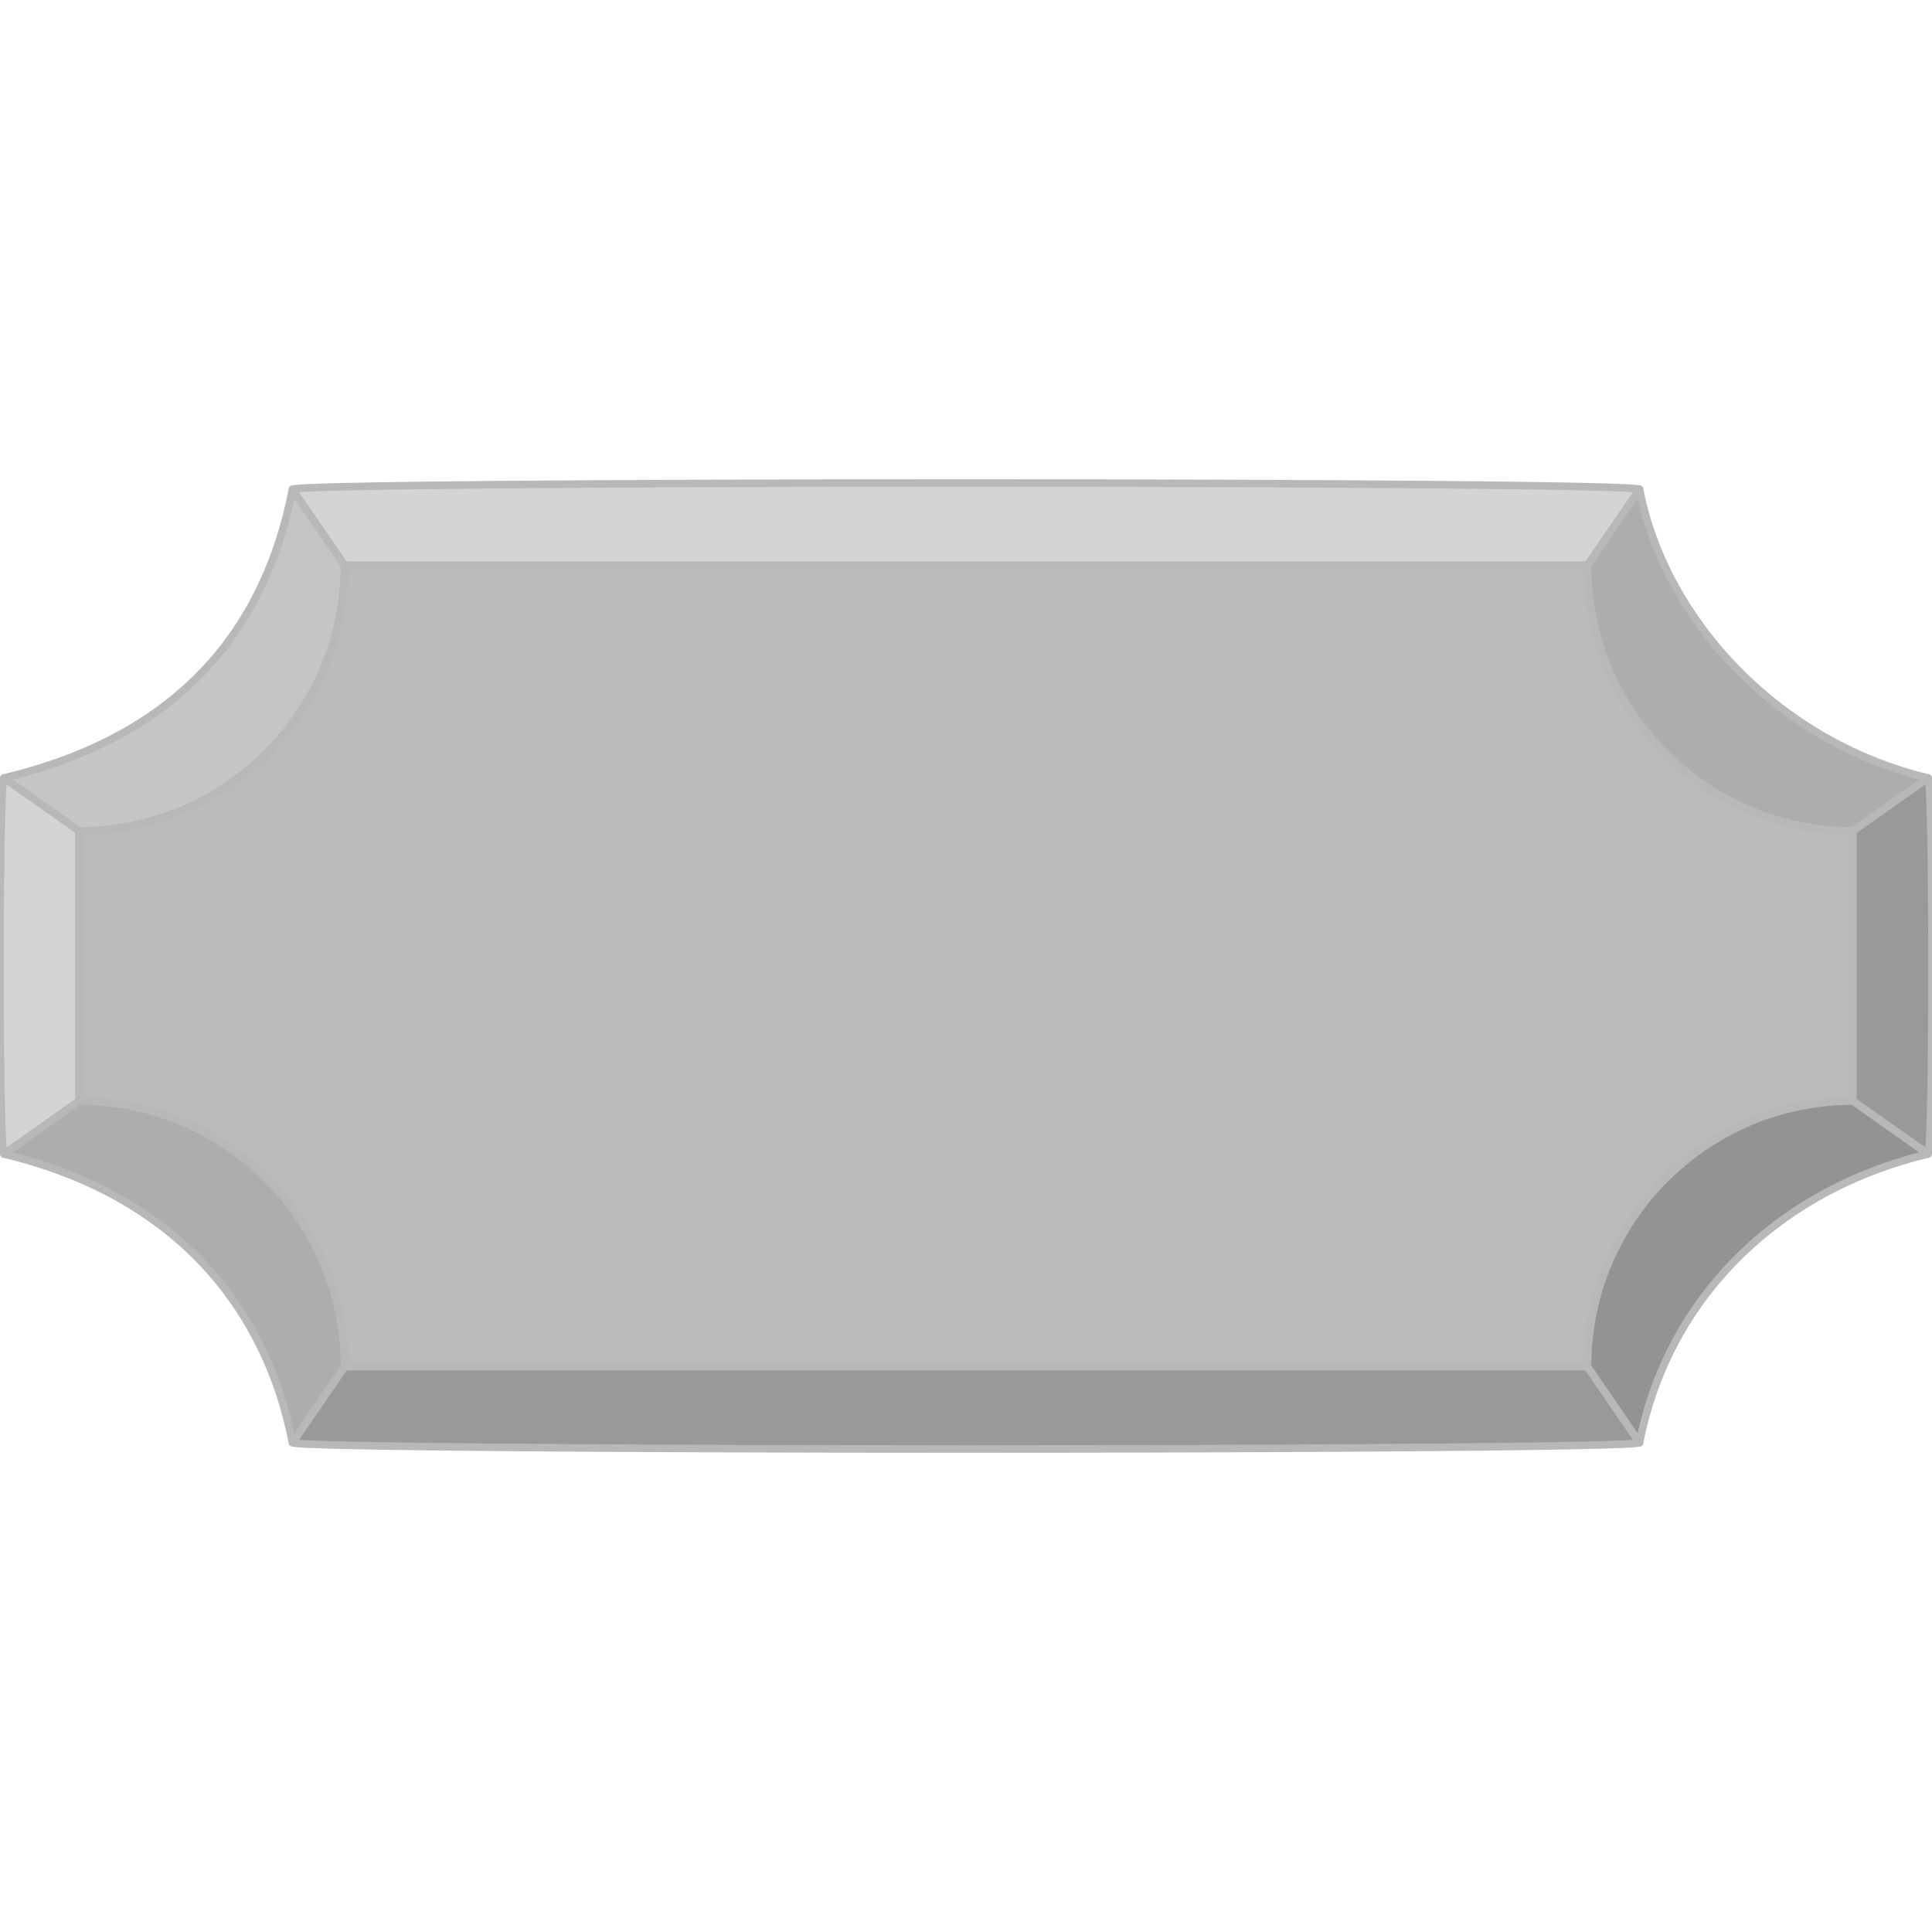 <?xml version="1.0" encoding="utf-8"?>
<!-- Generator: Adobe Illustrator 16.0.0, SVG Export Plug-In . SVG Version: 6.00 Build 0)  -->
<!DOCTYPE svg PUBLIC "-//W3C//DTD SVG 1.1//EN" "http://www.w3.org/Graphics/SVG/1.1/DTD/svg11.dtd">
<svg version="1.1" id="Layer_1" xmlns="http://www.w3.org/2000/svg" xmlns:xlink="http://www.w3.org/1999/xlink" x="0px" y="0px"
	 width="256px" height="256px" viewBox="343.483 0 256 256" enable-background="new 343.483 0 256 256" xml:space="preserve">
<g>
	<path fill="#D4D4D4" stroke="#B8B8B8" stroke-linecap="round" stroke-linejoin="round" stroke-miterlimit="10" d="M560.734,64.844
		l-6.902,10.059H389.133l-6.9-10.059C382.695,63.719,560.271,63.719,560.734,64.844z"/>
	<path fill="#C5C5C5" stroke="#B8B8B8" stroke-linecap="round" stroke-linejoin="round" stroke-miterlimit="10" d="M389.133,74.902
		c0,19.445-15.748,35.203-35.18,35.203l-9.949-7.022c23.525-5.623,34.654-19.886,38.229-38.239L389.133,74.902z"/>
	<path fill="#D4D4D4" stroke="#B8B8B8" stroke-linecap="round" stroke-linejoin="round" stroke-miterlimit="10" d="M353.953,110.105
		v35.789l-9.949,7.021c-0.693-0.75-0.693-49.083,0-49.833L353.953,110.105z"/>
	<path fill="#BBBBBB" stroke="#B8B8B8" stroke-linecap="round" stroke-linejoin="round" stroke-miterlimit="10" d="M589.012,110.105
		v35.789c-19.434,0-35.18,15.756-35.18,35.201H389.133c0-19.445-15.748-35.201-35.18-35.201v-35.789
		c19.432,0,35.18-15.758,35.18-35.203h164.699C553.832,94.348,569.578,110.105,589.012,110.105z"/>
	<path fill="#ADADAD" stroke="#B8B8B8" stroke-linecap="round" stroke-linejoin="round" stroke-miterlimit="10" d="M598.961,103.083
		l-9.949,7.022c-19.434,0-35.18-15.758-35.18-35.203l6.902-10.059C564.143,82.354,579.27,98.377,598.961,103.083z"/>
	<path fill="#999999" stroke="#B8B8B8" stroke-linecap="round" stroke-linejoin="round" stroke-miterlimit="10" d="M598.961,152.916
		l-9.949-7.021v-35.789l9.949-7.022C599.656,103.833,599.656,152.166,598.961,152.916z"/>
	<path fill="#999999" stroke="#B8B8B8" stroke-linecap="round" stroke-linejoin="round" stroke-miterlimit="10" d="M560.734,191.154
		c-0.463,1.127-178.039,1.127-178.502,0l6.9-10.059h164.699L560.734,191.154z"/>
	<path fill="#ADADAD" stroke="#B8B8B8" stroke-linecap="round" stroke-linejoin="round" stroke-miterlimit="10" d="M389.133,181.096
		l-6.9,10.061c-3.451-17.723-15.328-32.766-38.229-38.239l9.949-7.021C373.387,145.895,389.133,161.65,389.133,181.096z"/>
	<path fill="#939393" stroke="#B8B8B8" stroke-linecap="round" stroke-linejoin="round" stroke-miterlimit="10" d="M598.961,152.916
		c-20.273,4.848-34.559,19.402-38.227,38.238l-6.902-10.059c0-19.445,15.746-35.201,35.18-35.201L598.961,152.916z"/>
</g>
</svg>
